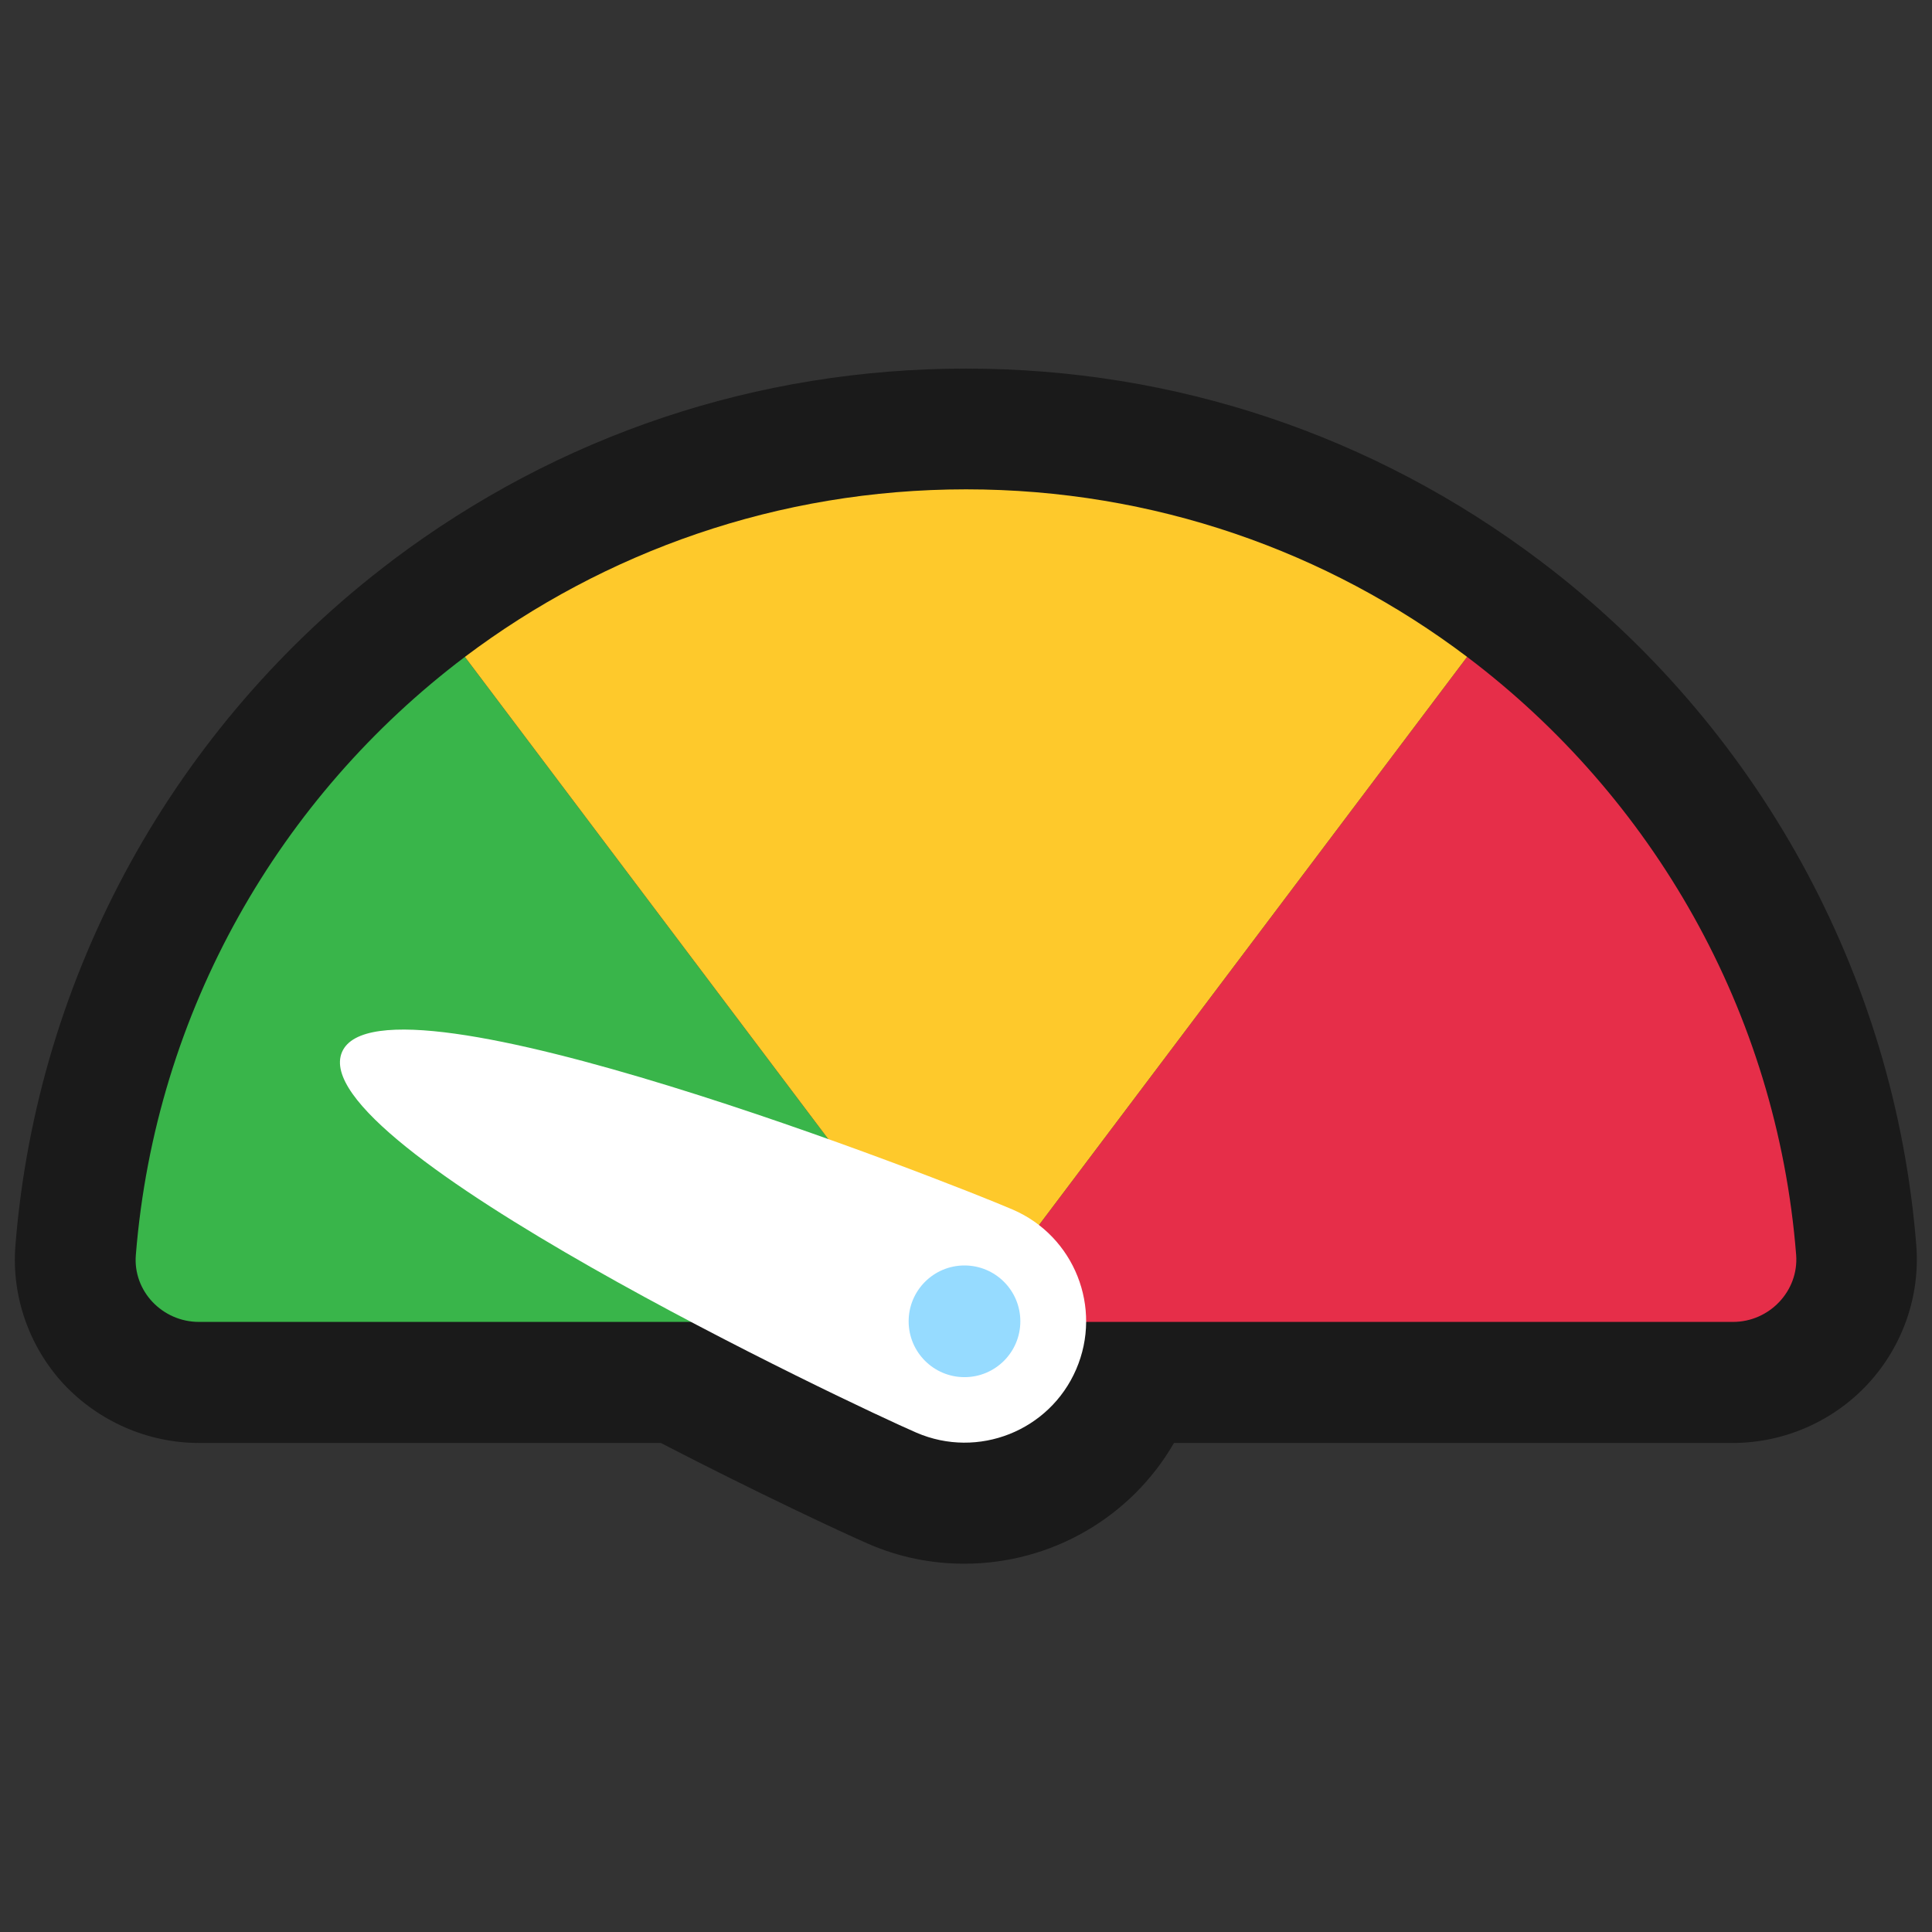 <?xml version="1.0" encoding="UTF-8"?>
<svg id="Layer_2" data-name="Layer 2" xmlns="http://www.w3.org/2000/svg" viewBox="0 0 64 64">
  <rect x="0" y="0" width="64" height="64" fill="#333333" stroke="none"/>
  <defs>
    <style>
      .cls-1 {
        fill: #fec92b;
      }

      .cls-1, .cls-2, .cls-3, .cls-4, .cls-5, .cls-6, .cls-7 {
        stroke-width: 0px;
      }

      .cls-2, .cls-3 {
        fill: #1a1a1a;
      }

      .cls-3 {
        opacity: 0;
      }

      .cls-4 {
        fill: #e62e49;
      }

      .cls-5 {
        fill: #39b54a;
      }

      .cls-6 {
        fill: #fff;
      }

      .cls-7 {
        fill: #96dbff;
      }
    </style>
  </defs>
  <g id="Exports_2" data-name="Exports 2">
    <g>
      <rect class="cls-3" width="64" height="64"/>
      <g>
        <path class="cls-2" d="M12.99,18.57c5.52-4.16,12.09-6.36,19.01-6.36,6.92,0,13.49,2.2,19.01,6.36,7.21,5.44,11.76,13.71,12.47,22.69.13,1.67-.45,3.33-1.59,4.57-1.15,1.25-2.79,1.97-4.49,1.97h-18.51c-1.42,2.46-4.06,4-6.95,4-1.1,0-2.17-.22-3.18-.66-.85-.37-3.64-1.67-6.87-3.34H6.59c-1.7,0-3.33-.72-4.49-1.96-1.14-1.24-1.72-2.9-1.59-4.57.71-8.97,5.26-17.24,12.47-22.69Z"/>
        <g>
          <g>
            <path class="cls-4" d="M48.6,21.76l-16.6,22.03h25.41c1.2,0,2.18-1.02,2.09-2.22-.64-8.09-4.78-15.19-10.9-19.81Z"/>
            <path class="cls-5" d="M6.59,43.79h25.41L15.4,21.76c-6.12,4.62-10.25,11.72-10.9,19.81-.1,1.2.88,2.22,2.09,2.22Z"/>
            <path class="cls-1" d="M32,16.21c-6.23,0-11.98,2.07-16.6,5.55l16.6,22.03,16.6-22.03c-4.62-3.49-10.37-5.55-16.6-5.55Z"/>
          </g>
          <g>
            <path class="cls-6" d="M33.55,40.07c2.04.88,2.98,3.25,2.1,5.29-.88,2.04-3.25,2.98-5.29,2.1s-20.36-9.53-19.03-12.61,20.18,4.34,22.22,5.22Z"/>
            <circle class="cls-7" cx="31.95" cy="43.77" r="1.85"/>
          </g>
        </g>
      </g>
    </g>
  </g>
</svg>